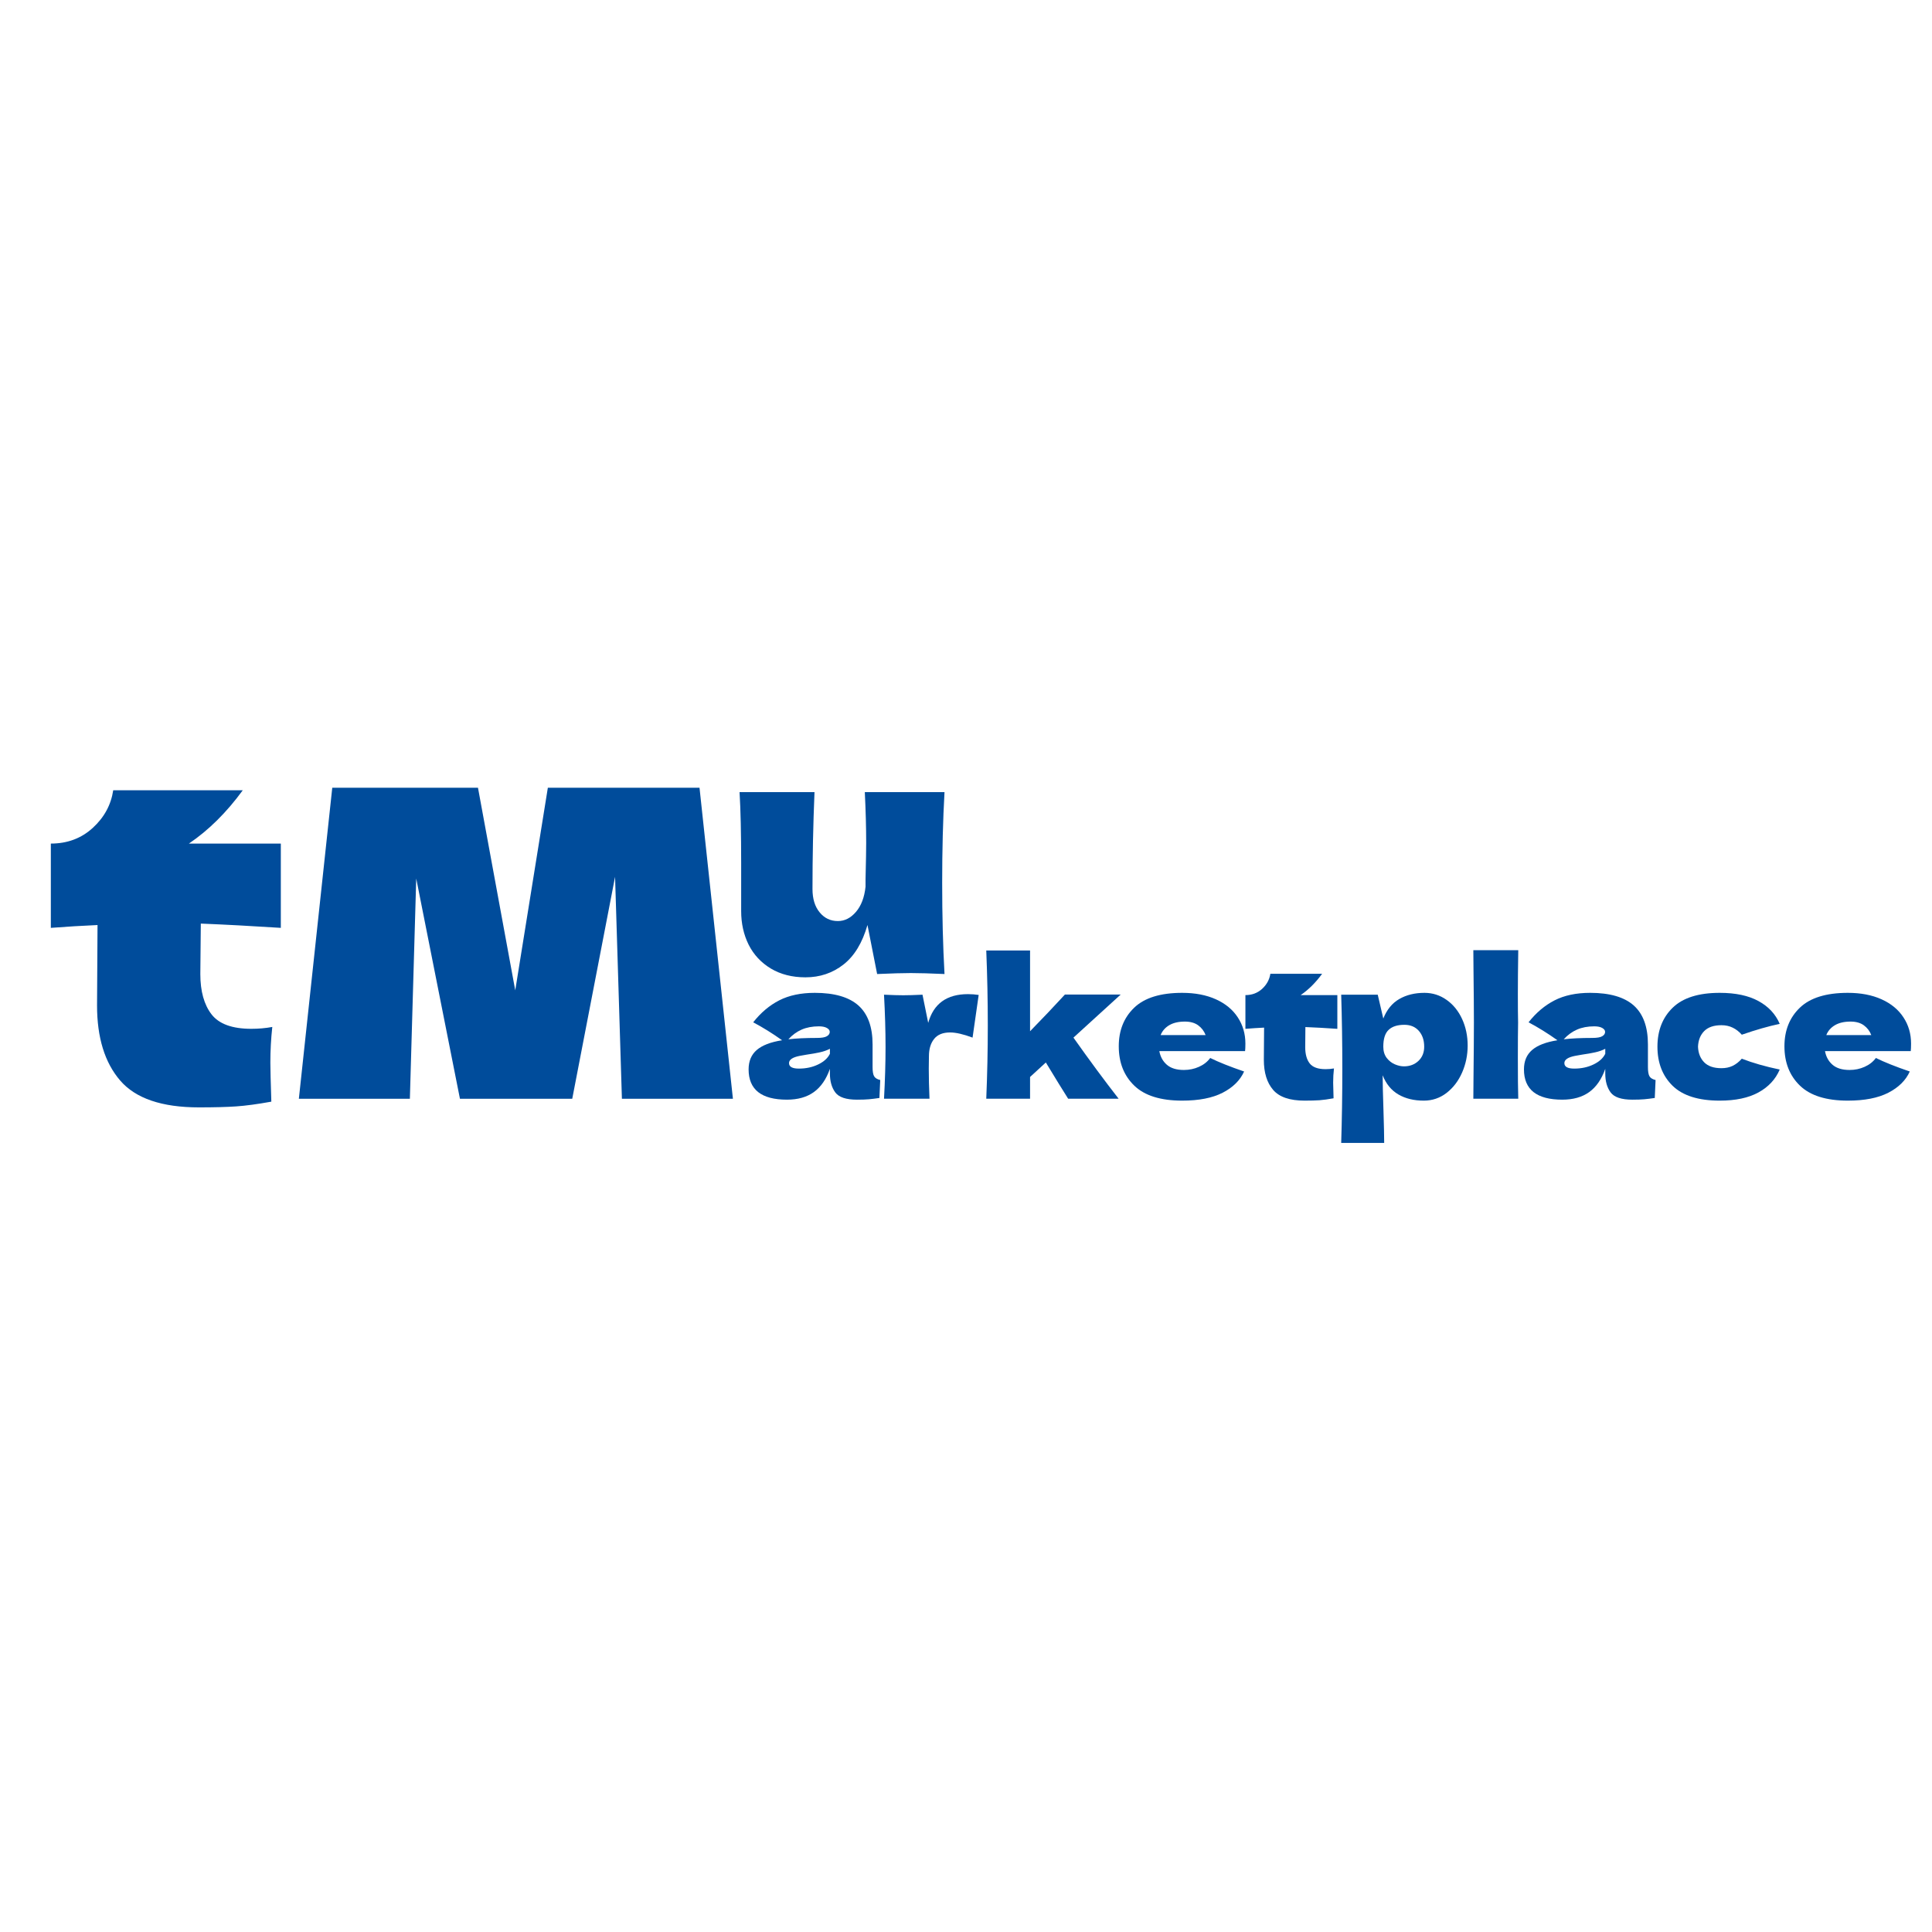 <svg xmlns="http://www.w3.org/2000/svg" xmlns:xlink="http://www.w3.org/1999/xlink" width="500" zoomAndPan="magnify" viewBox="0 0 375 375" height="500" preserveAspectRatio="xMidYMid meet" version="1.0"><defs><g/></defs><g fill="#004c9b" fill-opacity="1"><g transform="translate(47.798, 189.058)"><g/></g></g><g fill="#004c9b" fill-opacity="1"><g transform="translate(58.147, 189.058)"><g/></g></g><g fill="#004c9b" fill-opacity="1"><g transform="translate(68.496, 189.058)"><g/></g></g><g fill="#004c9b" fill-opacity="1"><g transform="translate(78.846, 189.058)"><g/></g></g><g fill="#004c9b" fill-opacity="1"><g transform="translate(89.195, 189.058)"><g/></g></g><g fill="#004c9b" fill-opacity="1"><g transform="translate(99.544, 189.058)"><g/></g></g><g fill="#004c9b" fill-opacity="1"><g transform="translate(109.893, 189.058)"><g/></g></g><g fill="#004c9b" fill-opacity="1"><g transform="translate(120.243, 189.058)"><g/></g></g><g fill="#004c9b" fill-opacity="1"><g transform="translate(130.592, 189.058)"><g/></g></g><g fill="#004c9b" fill-opacity="1"><g transform="translate(140.954, 189.058)"><g><path d="M 42.375 -35.312 C 42.07 -29.883 41.922 -24.02 41.922 -17.719 C 41.922 -11.383 42.07 -5.477 42.375 0 C 39.613 -0.125 37.438 -0.188 35.844 -0.188 C 34.332 -0.188 32.148 -0.125 29.297 0 L 27.422 -9.516 C 26.43 -6.055 24.879 -3.5 22.766 -1.844 C 20.648 -0.188 18.191 0.641 15.391 0.641 C 12.805 0.641 10.566 0.07 8.672 -1.062 C 6.773 -2.207 5.336 -3.75 4.359 -5.688 C 3.391 -7.633 2.906 -9.812 2.906 -12.219 L 2.906 -21.547 C 2.906 -27.273 2.801 -31.863 2.594 -35.312 L 17.141 -35.312 C 16.879 -28.977 16.75 -22.707 16.75 -16.5 C 16.75 -14.602 17.211 -13.094 18.141 -11.969 C 19.066 -10.844 20.242 -10.281 21.672 -10.281 C 23.004 -10.281 24.176 -10.875 25.188 -12.062 C 26.207 -13.25 26.828 -14.879 27.047 -16.953 L 27.047 -18.438 C 27.129 -21.801 27.172 -24.129 27.172 -25.422 C 27.172 -28.398 27.082 -31.695 26.906 -35.312 Z M 42.375 -35.312 "/></g></g></g><g fill="#004c9b" fill-opacity="1"><g transform="translate(144.195, 213.258)"><g><path d="M 25.172 -6.141 C 25.172 -5.297 25.27 -4.703 25.469 -4.359 C 25.664 -4.016 26.062 -3.77 26.656 -3.625 L 26.5 -0.141 C 25.719 -0.023 25.035 0.055 24.453 0.109 C 23.879 0.16 23.109 0.188 22.141 0.188 C 20.023 0.188 18.617 -0.285 17.922 -1.234 C 17.234 -2.18 16.891 -3.395 16.891 -4.875 L 16.891 -5.797 C 16.18 -3.773 15.141 -2.27 13.766 -1.281 C 12.398 -0.301 10.66 0.188 8.547 0.188 C 6.078 0.188 4.219 -0.301 2.969 -1.281 C 1.727 -2.27 1.109 -3.738 1.109 -5.688 C 1.109 -7.289 1.633 -8.547 2.688 -9.453 C 3.75 -10.367 5.391 -11 7.609 -11.344 C 5.742 -12.676 3.875 -13.836 2 -14.828 C 3.477 -16.703 5.164 -18.125 7.062 -19.094 C 8.957 -20.062 11.258 -20.547 13.969 -20.547 C 17.77 -20.547 20.586 -19.727 22.422 -18.094 C 24.254 -16.457 25.172 -13.938 25.172 -10.531 Z M 14.75 -14.047 C 13.488 -14.047 12.379 -13.836 11.422 -13.422 C 10.461 -13.004 9.598 -12.375 8.828 -11.531 C 10.305 -11.707 12.156 -11.797 14.375 -11.797 C 15.289 -11.797 15.93 -11.906 16.297 -12.125 C 16.672 -12.344 16.859 -12.625 16.859 -12.969 C 16.859 -13.27 16.672 -13.523 16.297 -13.734 C 15.93 -13.941 15.414 -14.047 14.75 -14.047 Z M 10.875 -5.844 C 12.25 -5.844 13.488 -6.109 14.594 -6.641 C 15.707 -7.172 16.473 -7.863 16.891 -8.719 L 16.891 -9.688 C 16.297 -9.383 15.641 -9.156 14.922 -9 C 14.211 -8.844 13.352 -8.691 12.344 -8.547 L 11.016 -8.312 C 9.641 -8.039 8.953 -7.57 8.953 -6.906 C 8.953 -6.195 9.594 -5.844 10.875 -5.844 Z M 10.875 -5.844 "/></g></g></g><g fill="#004c9b" fill-opacity="1"><g transform="translate(170.103, 213.258)"><g><path d="M 10.062 -14.719 C 11.094 -18.438 13.664 -20.297 17.781 -20.297 C 18.5 -20.297 19.191 -20.242 19.859 -20.141 L 18.672 -11.859 C 16.891 -12.523 15.438 -12.859 14.312 -12.859 C 12.906 -12.859 11.867 -12.438 11.203 -11.594 C 10.535 -10.758 10.203 -9.645 10.203 -8.25 L 10.203 -8.281 L 10.172 -5.844 C 10.172 -4.094 10.219 -2.145 10.312 0 L 1.484 0 C 1.68 -3.551 1.781 -6.906 1.781 -10.062 C 1.781 -13.207 1.68 -16.582 1.484 -20.188 C 3.109 -20.113 4.352 -20.078 5.219 -20.078 C 6.125 -20.078 7.367 -20.113 8.953 -20.188 Z M 10.062 -14.719 "/></g></g></g><g fill="#004c9b" fill-opacity="1"><g transform="translate(189.95, 213.258)"><g><path d="M 27.578 -20.219 L 18.406 -11.859 C 21.539 -7.43 24.461 -3.477 27.172 0 L 17.375 0 L 15.484 -3.031 C 14.254 -5.07 13.441 -6.406 13.047 -7.031 L 9.984 -4.219 L 9.984 0 L 1.484 0 C 1.68 -4.688 1.781 -9.43 1.781 -14.234 C 1.781 -19.066 1.68 -23.91 1.484 -28.766 L 9.984 -28.766 L 9.984 -13.094 C 12.367 -15.531 14.625 -17.906 16.75 -20.219 Z M 27.578 -20.219 "/></g></g></g><g fill="#004c9b" fill-opacity="1"><g transform="translate(216.043, 213.258)"><g><path d="M 21.031 -9.234 L 8.984 -9.234 C 9.18 -8.148 9.664 -7.27 10.438 -6.594 C 11.219 -5.914 12.32 -5.578 13.75 -5.578 C 14.789 -5.578 15.766 -5.781 16.672 -6.188 C 17.586 -6.594 18.316 -7.164 18.859 -7.906 C 20.504 -7.094 22.695 -6.219 25.438 -5.281 C 24.664 -3.562 23.273 -2.188 21.266 -1.156 C 19.266 -0.133 16.648 0.375 13.422 0.375 C 9.234 0.375 6.133 -0.594 4.125 -2.531 C 2.113 -4.469 1.109 -7.016 1.109 -10.172 C 1.109 -13.242 2.102 -15.738 4.094 -17.656 C 6.094 -19.582 9.203 -20.547 13.422 -20.547 C 15.93 -20.547 18.109 -20.129 19.953 -19.297 C 21.805 -18.461 23.223 -17.297 24.203 -15.797 C 25.191 -14.305 25.688 -12.602 25.688 -10.688 C 25.688 -10.039 25.664 -9.555 25.625 -9.234 Z M 13.938 -14.969 C 12.707 -14.969 11.695 -14.734 10.906 -14.266 C 10.113 -13.797 9.555 -13.156 9.234 -12.344 L 17.969 -12.344 C 17.664 -13.133 17.18 -13.77 16.516 -14.25 C 15.859 -14.727 15 -14.969 13.938 -14.969 Z M 13.938 -14.969 "/></g></g></g><g fill="#004c9b" fill-opacity="1"><g transform="translate(241.359, 213.258)"><g><path d="M 18.219 -13.562 C 15.957 -13.719 13.891 -13.832 12.016 -13.906 L 11.984 -9.984 C 11.984 -8.648 12.27 -7.609 12.844 -6.859 C 13.426 -6.109 14.457 -5.734 15.938 -5.734 C 16.5 -5.734 17.039 -5.781 17.562 -5.875 C 17.457 -4.969 17.406 -4.047 17.406 -3.109 C 17.406 -2.66 17.43 -1.648 17.484 -0.078 C 16.398 0.117 15.488 0.242 14.75 0.297 C 14.008 0.348 13.047 0.375 11.859 0.375 C 8.984 0.375 6.945 -0.32 5.75 -1.719 C 4.551 -3.113 3.953 -5.055 3.953 -7.547 L 4 -13.797 C 2.832 -13.742 1.625 -13.664 0.375 -13.562 L 0.375 -20.109 C 1.656 -20.109 2.738 -20.516 3.625 -21.328 C 4.508 -22.141 5.039 -23.113 5.219 -24.25 L 15.266 -24.25 C 14.004 -22.52 12.613 -21.141 11.094 -20.109 L 18.219 -20.109 Z M 18.219 -13.562 "/></g></g></g><g fill="#004c9b" fill-opacity="1"><g transform="translate(258.841, 213.258)"><g><path d="M 17.641 -20.547 C 19.234 -20.547 20.672 -20.086 21.953 -19.172 C 23.234 -18.266 24.234 -17.031 24.953 -15.469 C 25.672 -13.906 26.031 -12.188 26.031 -10.312 C 26.031 -8.469 25.672 -6.723 24.953 -5.078 C 24.234 -3.441 23.227 -2.125 21.938 -1.125 C 20.645 -0.125 19.172 0.375 17.516 0.375 C 15.598 0.375 13.953 -0.023 12.578 -0.828 C 11.211 -1.629 10.195 -2.867 9.531 -4.547 C 9.531 -3.141 9.582 -0.883 9.688 2.219 C 9.781 5.227 9.828 7.348 9.828 8.578 L 1.484 8.578 C 1.629 3.992 1.703 -0.797 1.703 -5.797 C 1.703 -10.805 1.629 -15.602 1.484 -20.188 L 8.578 -20.188 L 9.656 -15.562 C 10.344 -17.289 11.375 -18.551 12.75 -19.344 C 14.133 -20.145 15.766 -20.547 17.641 -20.547 Z M 13.672 -6.281 C 14.785 -6.281 15.719 -6.629 16.469 -7.328 C 17.219 -8.035 17.594 -8.957 17.594 -10.094 C 17.594 -11.352 17.25 -12.375 16.562 -13.156 C 15.875 -13.945 14.938 -14.344 13.75 -14.344 C 12.395 -14.344 11.375 -14.016 10.688 -13.359 C 10 -12.711 9.656 -11.625 9.656 -10.094 C 9.656 -9.227 9.875 -8.504 10.312 -7.922 C 10.758 -7.348 11.289 -6.93 11.906 -6.672 C 12.52 -6.41 13.109 -6.281 13.672 -6.281 Z M 13.672 -6.281 "/></g></g></g><g fill="#004c9b" fill-opacity="1"><g transform="translate(284.49, 213.258)"><g><path d="M 10.172 -14.781 C 10.141 -13.301 10.125 -11.035 10.125 -7.984 C 10.125 -4.316 10.148 -1.656 10.203 0 L 1.484 0 L 1.516 -4.172 C 1.566 -8.754 1.594 -12.289 1.594 -14.781 C 1.594 -17.156 1.566 -20.508 1.516 -24.844 L 1.484 -28.828 L 10.203 -28.828 C 10.148 -25.336 10.125 -22.484 10.125 -20.266 C 10.125 -17.797 10.141 -15.969 10.172 -14.781 Z M 10.172 -14.781 "/></g></g></g><g fill="#004c9b" fill-opacity="1"><g transform="translate(294.69, 213.258)"><g><path d="M 25.172 -6.141 C 25.172 -5.297 25.27 -4.703 25.469 -4.359 C 25.664 -4.016 26.062 -3.77 26.656 -3.625 L 26.5 -0.141 C 25.719 -0.023 25.035 0.055 24.453 0.109 C 23.879 0.16 23.109 0.188 22.141 0.188 C 20.023 0.188 18.617 -0.285 17.922 -1.234 C 17.234 -2.18 16.891 -3.395 16.891 -4.875 L 16.891 -5.797 C 16.18 -3.773 15.141 -2.27 13.766 -1.281 C 12.398 -0.301 10.66 0.188 8.547 0.188 C 6.078 0.188 4.219 -0.301 2.969 -1.281 C 1.727 -2.27 1.109 -3.738 1.109 -5.688 C 1.109 -7.289 1.633 -8.547 2.688 -9.453 C 3.75 -10.367 5.391 -11 7.609 -11.344 C 5.742 -12.676 3.875 -13.836 2 -14.828 C 3.477 -16.703 5.164 -18.125 7.062 -19.094 C 8.957 -20.062 11.258 -20.547 13.969 -20.547 C 17.77 -20.547 20.586 -19.727 22.422 -18.094 C 24.254 -16.457 25.172 -13.938 25.172 -10.531 Z M 14.75 -14.047 C 13.488 -14.047 12.379 -13.836 11.422 -13.422 C 10.461 -13.004 9.598 -12.375 8.828 -11.531 C 10.305 -11.707 12.156 -11.797 14.375 -11.797 C 15.289 -11.797 15.93 -11.906 16.297 -12.125 C 16.672 -12.344 16.859 -12.625 16.859 -12.969 C 16.859 -13.27 16.672 -13.523 16.297 -13.734 C 15.93 -13.941 15.414 -14.047 14.75 -14.047 Z M 10.875 -5.844 C 12.25 -5.844 13.488 -6.109 14.594 -6.641 C 15.707 -7.172 16.473 -7.863 16.891 -8.719 L 16.891 -9.688 C 16.297 -9.383 15.641 -9.156 14.922 -9 C 14.211 -8.844 13.352 -8.691 12.344 -8.547 L 11.016 -8.312 C 9.641 -8.039 8.953 -7.57 8.953 -6.906 C 8.953 -6.195 9.594 -5.844 10.875 -5.844 Z M 10.875 -5.844 "/></g></g></g><g fill="#004c9b" fill-opacity="1"><g transform="translate(320.598, 213.258)"><g><path d="M 8.984 -10.094 C 9.035 -8.832 9.438 -7.82 10.188 -7.062 C 10.938 -6.301 12.051 -5.922 13.531 -5.922 C 14.344 -5.922 15.066 -6.07 15.703 -6.375 C 16.348 -6.688 16.941 -7.148 17.484 -7.766 C 19.578 -6.953 22.031 -6.25 24.844 -5.656 C 24.031 -3.758 22.656 -2.281 20.719 -1.219 C 18.781 -0.156 16.273 0.375 13.203 0.375 C 9.086 0.375 6.039 -0.582 4.062 -2.5 C 2.094 -4.426 1.109 -6.957 1.109 -10.094 C 1.109 -13.219 2.094 -15.738 4.062 -17.656 C 6.039 -19.582 9.086 -20.547 13.203 -20.547 C 16.273 -20.547 18.781 -20.016 20.719 -18.953 C 22.656 -17.898 24.031 -16.426 24.844 -14.531 C 22.645 -14.062 20.191 -13.359 17.484 -12.422 C 16.941 -13.035 16.348 -13.492 15.703 -13.797 C 15.066 -14.109 14.344 -14.266 13.531 -14.266 C 12.051 -14.266 10.938 -13.883 10.188 -13.125 C 9.438 -12.363 9.035 -11.352 8.984 -10.094 Z M 8.984 -10.094 "/></g></g></g><g fill="#004c9b" fill-opacity="1"><g transform="translate(345.249, 213.258)"><g><path d="M 21.031 -9.234 L 8.984 -9.234 C 9.18 -8.148 9.664 -7.27 10.438 -6.594 C 11.219 -5.914 12.32 -5.578 13.75 -5.578 C 14.789 -5.578 15.766 -5.781 16.672 -6.188 C 17.586 -6.594 18.316 -7.164 18.859 -7.906 C 20.504 -7.094 22.695 -6.219 25.438 -5.281 C 24.664 -3.562 23.273 -2.188 21.266 -1.156 C 19.266 -0.133 16.648 0.375 13.422 0.375 C 9.234 0.375 6.133 -0.594 4.125 -2.531 C 2.113 -4.469 1.109 -7.016 1.109 -10.172 C 1.109 -13.242 2.102 -15.738 4.094 -17.656 C 6.094 -19.582 9.203 -20.547 13.422 -20.547 C 15.93 -20.547 18.109 -20.129 19.953 -19.297 C 21.805 -18.461 23.223 -17.297 24.203 -15.797 C 25.191 -14.305 25.688 -12.602 25.688 -10.688 C 25.688 -10.039 25.664 -9.555 25.625 -9.234 Z M 13.938 -14.969 C 12.707 -14.969 11.695 -14.734 10.906 -14.266 C 10.113 -13.797 9.555 -13.156 9.234 -12.344 L 17.969 -12.344 C 17.664 -13.133 17.18 -13.77 16.516 -14.25 C 15.859 -14.727 15 -14.969 13.938 -14.969 Z M 13.938 -14.969 "/></g></g></g><g fill="#004c9b" fill-opacity="1"><g transform="translate(41.359, 213.272)"><g/></g></g><g fill="#004c9b" fill-opacity="1"><g transform="translate(54.681, 213.272)"><g><path d="M 81.094 -60.375 L 87.578 0 L 66.031 0 L 64.703 -43.078 L 56.391 0 L 34.594 0 L 26.109 -42.75 L 24.875 0 L 3.328 0 L 9.812 -60.375 L 38.094 -60.375 L 45.328 -21.047 L 51.656 -60.375 Z M 81.094 -60.375 "/></g></g></g><g fill="#004c9b" fill-opacity="1"><g transform="translate(8.946, 214.019)"><g><path d="M 45.562 -33.922 C 39.895 -34.285 34.719 -34.562 30.031 -34.75 L 29.938 -24.953 C 29.938 -21.629 30.66 -19.023 32.109 -17.141 C 33.555 -15.266 36.129 -14.328 39.828 -14.328 C 41.242 -14.328 42.602 -14.445 43.906 -14.688 C 43.656 -12.414 43.531 -10.109 43.531 -7.766 C 43.531 -6.648 43.594 -4.125 43.719 -0.188 C 41.008 0.301 38.727 0.609 36.875 0.734 C 35.031 0.859 32.629 0.922 29.672 0.922 C 22.461 0.922 17.363 -0.816 14.375 -4.297 C 11.383 -7.773 9.891 -12.629 9.891 -18.859 L 9.984 -34.469 C 7.086 -34.344 4.066 -34.16 0.922 -33.922 L 0.922 -50.281 C 4.129 -50.281 6.844 -51.297 9.062 -53.328 C 11.281 -55.359 12.602 -57.789 13.031 -60.625 L 38.172 -60.625 C 35.023 -56.312 31.539 -52.863 27.719 -50.281 L 45.562 -50.281 Z M 45.562 -33.922 "/></g></g></g></svg>